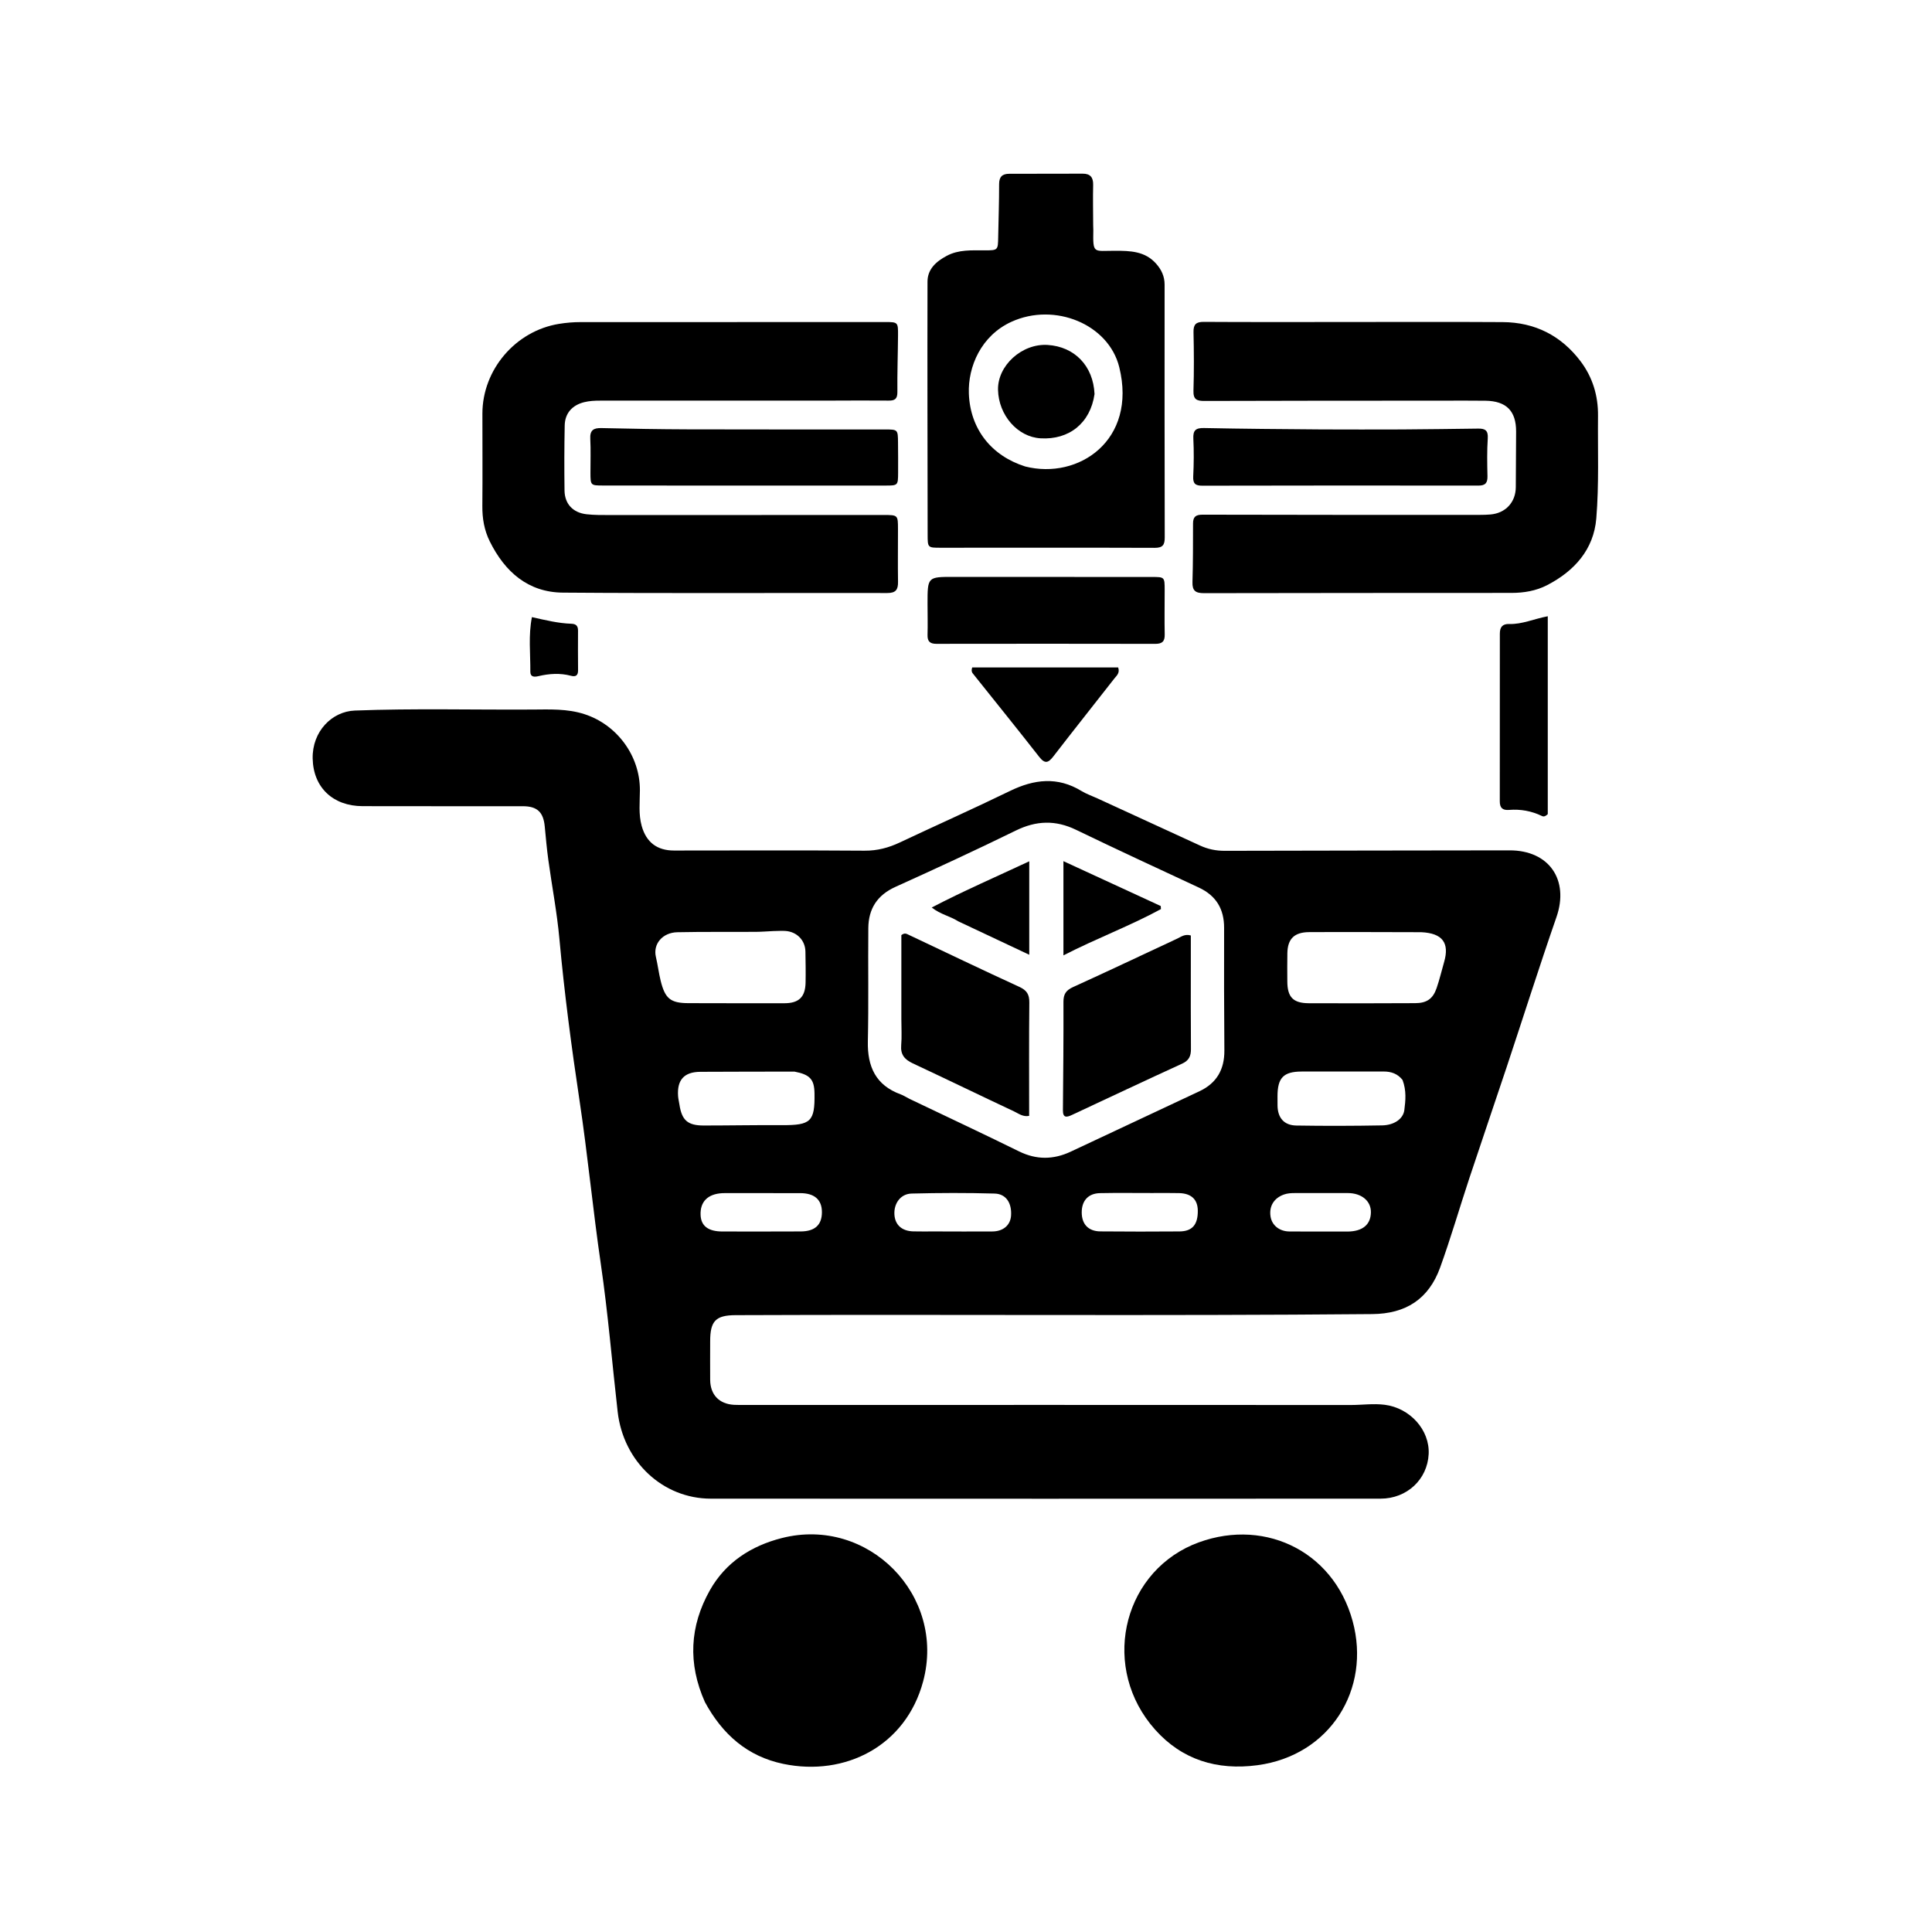 <svg version="1.1" id="Layer_1" xmlns="http://www.w3.org/2000/svg" xmlns:xlink="http://www.w3.org/1999/xlink" x="0px" y="0px"
	 width="100%" viewBox="0 0 1024 1024" enable-background="new 0 0 1024 1024" xml:space="preserve">
<path fill="#000000" opacity="1" stroke="none" 
	d="
M581.726,423.196 
	C600.073,431.629 618.084,439.895 636.088,448.174 
	C640.233,450.081 644.505,450.964 649.133,450.951 
	C699.462,450.805 749.792,450.804 800.122,450.71 
	C821.066,450.67 831.797,466.371 824.953,486.087 
	C815.786,512.498 807.353,539.163 798.527,565.694 
	C792.017,585.264 785.312,604.77 778.824,624.348 
	C773.591,640.138 768.967,656.143 763.314,671.779 
	C757.235,688.594 745.081,696.332 727.357,696.493 
	C614.871,697.512 502.382,696.595 389.896,697.057 
	C379.355,697.1 376.403,700.124 376.406,710.868 
	C376.408,717.701 376.338,724.534 376.405,731.366 
	C376.484,739.258 381.171,744.136 389.022,744.585 
	C391.016,744.699 393.021,744.658 395.02,744.658 
	C502.013,744.647 609.006,744.609 715.998,744.68 
	C721.976,744.684 727.905,743.795 733.942,744.564 
	C747.308,746.267 757.864,757.875 757.222,770.704 
	C756.551,784.129 745.71,794.315 731.745,794.32 
	C613.42,794.363 495.094,794.404 376.769,794.324 
	C351.27,794.307 330.389,774.661 327.374,748.266 
	C324.396,722.184 322.258,695.983 318.459,670.023 
	C314.247,641.24 311.518,612.284 307.192,583.511 
	C302.904,554.982 299.115,526.351 296.494,497.581 
	C295.219,483.583 292.539,469.717 290.625,455.774 
	C289.816,449.882 289.295,443.949 288.726,438.027 
	C287.999,430.445 284.749,427.323 277.115,427.314 
	C248.784,427.279 220.452,427.363 192.121,427.276 
	C176.583,427.228 166.035,417.473 165.72,402.017 
	C165.429,387.712 175.889,377.072 188.073,376.607 
	C219.388,375.41 250.72,376.265 282.044,376.075 
	C291.332,376.019 300.612,375.561 309.733,378.505 
	C327.044,384.091 339.257,400.625 339.163,418.916 
	C339.131,425.223 338.369,431.57 340.117,437.801 
	C342.537,446.431 348.269,450.803 357.222,450.799 
	C390.886,450.782 424.552,450.635 458.214,450.881 
	C464.967,450.931 470.938,449.348 476.906,446.533 
	C496.334,437.372 515.967,428.639 535.278,419.241 
	C548.131,412.987 560.54,411.508 573.233,419.261 
	C575.772,420.812 578.66,421.791 581.726,423.196 
M482.038,582.411 
	C501.408,591.672 520.853,600.781 540.117,610.259 
	C549.379,614.815 558.364,614.677 567.488,610.409 
	C590.259,599.756 613.015,589.073 635.763,578.372 
	C644.875,574.085 649.015,566.818 648.941,556.785 
	C648.78,535.131 648.731,513.477 648.798,491.823 
	C648.829,481.764 644.563,474.694 635.408,470.426 
	C613.681,460.3 591.916,450.249 570.336,439.817 
	C559.426,434.543 549.23,434.903 538.368,440.227 
	C517.3,450.552 495.989,460.394 474.609,470.06 
	C464.943,474.43 460.324,481.669 460.228,491.889 
	C460.041,511.876 460.433,531.873 459.981,551.852 
	C459.676,565.327 464.149,575.198 477.369,580.035 
	C478.766,580.546 480.047,581.374 482.038,582.411 
M753.293,494.083 
	C733.495,494.055 713.697,493.937 693.9,494.043 
	C685.958,494.085 682.469,497.641 682.329,505.217 
	C682.237,510.207 682.279,515.199 682.307,520.19 
	C682.355,528.504 685.368,531.697 693.732,531.735 
	C712.531,531.819 731.332,531.771 750.132,531.692 
	C756.19,531.667 759.459,529.43 761.421,523.753 
	C762.991,519.212 764.076,514.505 765.415,509.882 
	C768.326,499.831 764.63,494.603 753.293,494.083 
M409.865,493.482 
	C406.711,493.629 403.558,493.887 400.404,493.905 
	C386.602,493.986 372.796,493.819 358.998,494.102 
	C351.238,494.261 346,500.247 347.645,507.211 
	C348.638,511.412 349.13,515.684 350.173,519.866 
	C352.524,529.295 355.355,531.675 364.953,531.691 
	C381.916,531.719 398.879,531.779 415.842,531.734 
	C423.46,531.713 426.815,528.411 426.973,520.817 
	C427.088,515.333 426.98,509.842 426.891,504.355 
	C426.795,498.379 422.352,493.815 416.256,493.422 
	C414.436,493.304 412.599,493.426 409.865,493.482 
M421.073,567.972 
	C404.444,568.004 387.815,567.99 371.187,568.087 
	C362.588,568.137 358.774,572.385 359.4,581.002 
	C359.507,582.485 359.886,583.947 360.111,585.424 
	C361.381,593.782 364.47,596.546 373.015,596.544 
	C386.814,596.54 400.614,596.274 414.413,596.352 
	C429.791,596.438 431.946,594.453 431.704,579.483 
	C431.585,572.14 429.373,569.548 421.073,567.972 
M743.376,572.393 
	C740.803,569.138 737.418,567.902 733.31,567.922 
	C718.829,567.99 704.348,567.869 689.867,567.936 
	C680.245,567.981 677.121,571.27 677.104,580.996 
	C677.102,582.66 677.092,584.325 677.118,585.989 
	C677.22,592.463 680.55,596.45 687.087,596.555 
	C702.229,596.8 717.382,596.758 732.524,596.482 
	C738.933,596.366 743.735,593.047 744.33,588.349 
	C744.968,583.31 745.507,578.102 743.376,572.393 
M385.724,632.375 
	C384.725,632.384 383.723,632.352 382.726,632.409 
	C375.093,632.847 371.028,636.984 371.326,643.988 
	C371.574,649.8 375.375,652.707 382.908,652.719 
	C396.734,652.742 410.561,652.755 424.386,652.69 
	C431.95,652.655 435.641,649.209 435.634,642.438 
	C435.627,635.879 431.697,632.401 424.154,632.385 
	C411.661,632.356 399.167,632.376 385.724,632.375 
M610.498,632.329 
	C601.344,632.333 592.187,632.201 583.037,632.386 
	C576.783,632.512 573.302,636.418 573.337,642.665 
	C573.371,648.895 576.886,652.615 583.238,652.666 
	C597.218,652.778 611.199,652.811 625.179,652.685 
	C631.975,652.624 634.925,649.061 634.861,641.676 
	C634.81,635.771 631.456,632.543 624.977,632.372 
	C620.486,632.254 615.99,632.337 610.498,632.329 
M495.509,652.686 
	C505.674,652.699 515.839,652.785 526.003,652.698 
	C531.793,652.648 535.543,649.328 535.879,644.319 
	C536.327,637.639 533.265,632.781 527.144,632.609 
	C512.494,632.195 497.818,632.235 483.166,632.609 
	C477.327,632.758 473.722,637.835 474.058,643.692 
	C474.374,649.192 477.966,652.481 484.017,652.656 
	C487.514,652.758 491.015,652.678 495.509,652.686 
M710.404,652.751 
	C711.736,652.751 713.07,652.769 714.402,652.748 
	C722.233,652.63 726.506,649.066 726.607,642.581 
	C726.7,636.568 721.736,632.375 714.348,632.344 
	C705.018,632.305 695.687,632.347 686.356,632.35 
	C684.354,632.35 682.392,632.438 680.456,633.139 
	C675.19,635.045 672.545,639.356 673.422,644.825 
	C674.168,649.477 678.135,652.669 683.436,652.707 
	C692.1,652.77 700.764,652.74 710.404,652.751 
z"/>
<path fill="#000000" opacity="1" stroke="none" 
	d="
M440,212.332 
	C399.014,212.341 358.528,212.353 318.042,212.349 
	C315.204,212.348 312.413,212.475 309.625,213.165 
	C303.34,214.72 299.435,218.963 299.305,225.502 
	C299.076,236.994 299.056,248.494 299.21,259.988 
	C299.306,267.114 303.683,271.759 310.923,272.568 
	C315.047,273.029 319.239,272.987 323.4,272.988 
	C371.717,272.997 420.034,272.97 468.351,272.957 
	C475.897,272.955 475.941,272.991 475.948,280.37 
	C475.955,289.7 475.831,299.031 475.972,308.359 
	C476.034,312.431 474.893,314.324 470.322,314.315 
	C413.009,314.204 355.693,314.54 298.383,314.105 
	C279.897,313.965 267.621,303.109 259.623,287.014 
	C256.667,281.065 255.591,274.804 255.654,268.167 
	C255.809,251.84 255.665,235.512 255.684,219.184 
	C255.711,195.904 273.269,175.379 296.291,171.656 
	C300.076,171.044 303.868,170.719 307.716,170.721 
	C361.53,170.739 415.345,170.705 469.16,170.694 
	C475.91,170.693 476.027,170.761 475.973,177.781 
	C475.896,187.772 475.529,197.764 475.633,207.752 
	C475.671,211.379 474.342,212.365 470.988,212.327 
	C460.827,212.215 450.663,212.315 440,212.332 
z"/>
<path fill="#000000" opacity="1" stroke="none" 
	d="
M708,170.676 
	C737.824,170.675 767.148,170.539 796.47,170.723 
	C813.495,170.83 827.395,177.843 837.682,191.416 
	C844.109,199.896 847.088,209.707 846.98,220.382 
	C846.796,238.536 847.565,256.773 846.066,274.82 
	C844.704,291.219 834.481,302.674 819.98,310.155 
	C814.087,313.195 807.669,314.248 801.126,314.254 
	C746.81,314.308 692.495,314.254 638.18,314.389 
	C633.694,314.4 631.891,313.149 632.033,308.488 
	C632.349,298.169 632.316,287.837 632.332,277.51 
	C632.338,273.935 633.697,272.777 637.459,272.789 
	C686.442,272.936 735.425,272.896 784.408,272.892 
	C786.239,272.892 788.077,272.841 789.901,272.69 
	C797.978,272.024 803.366,266.199 803.405,258.183 
	C803.453,248.363 803.551,238.543 803.569,228.724 
	C803.589,217.824 798.4,212.562 787.351,212.399 
	C779.522,212.284 771.69,212.364 763.859,212.367 
	C722.04,212.388 680.221,212.362 638.402,212.514 
	C634.251,212.529 632.414,211.707 632.559,207.063 
	C632.88,196.744 632.813,186.403 632.585,176.079 
	C632.494,171.949 633.904,170.577 638.023,170.602 
	C661.181,170.746 684.341,170.675 708,170.676 
z"/>
<path fill="#000000" opacity="1" stroke="none" 
	d="
M579.409,119.42 
	C579.438,120.528 579.492,121.194 579.481,121.86 
	C579.261,134.797 579.467,132.903 591.018,132.916 
	C598.965,132.926 606.745,133.08 612.651,139.622 
	C615.554,142.839 617.264,146.421 617.262,150.854 
	C617.239,195.514 617.226,240.173 617.333,284.833 
	C617.343,288.806 616.3,290.381 612,290.366 
	C574.173,290.233 536.345,290.315 498.518,290.317 
	C491.692,290.317 491.677,290.283 491.668,283.267 
	C491.612,238.609 491.486,193.951 491.594,149.293 
	C491.61,142.636 496.16,138.608 501.748,135.619 
	C508.105,132.218 514.96,132.705 521.777,132.694 
	C528.958,132.681 528.938,132.67 529.063,125.59 
	C529.229,116.264 529.571,106.938 529.552,97.613 
	C529.544,93.706 531.227,92.122 534.886,92.116 
	C547.884,92.093 560.881,92.069 573.879,92.053 
	C577.838,92.048 579.489,93.964 579.392,97.983 
	C579.223,104.977 579.382,111.979 579.409,119.42 
M543.37,247.238 
	C571.628,254.426 602.747,233.362 593.246,194.67 
	C587.626,171.787 558.976,160.087 536.046,170.571 
	C520.068,177.876 512.966,194.279 513.52,208.687 
	C514.241,227.436 525.479,241.583 543.37,247.238 
z"/>
<path fill="#000000" opacity="1" stroke="none" 
	d="
M373.631,902.157 
	C364.491,881.711 365.552,861.887 376.239,842.893 
	C384.605,828.023 398.218,819.304 414.418,815.194 
	C460.159,803.588 501.497,845.577 489.282,891.175 
	C480.097,925.461 447.904,941.691 415.206,934.901 
	C396.098,930.934 382.933,919.262 373.631,902.157 
z"/>
<path fill="#000000" opacity="1" stroke="none" 
	d="
M632.02,818.817 
	C668.04,803.605 706.493,820.988 716.925,859.219 
	C726.741,895.188 705.09,930.448 666.457,935.596 
	C645.059,938.448 626.508,932.739 612.239,916.75 
	C583.632,884.692 594.184,835.278 632.02,818.817 
z"/>
<path fill="#000000" opacity="1" stroke="none" 
	d="
M376,257.366 
	C356.855,257.355 338.21,257.353 319.565,257.33 
	C313.034,257.322 312.971,257.245 312.952,250.55 
	C312.935,244.557 313.177,238.551 312.86,232.575 
	C312.62,228.036 314.557,226.795 318.742,226.89 
	C334.048,227.238 349.358,227.519 364.668,227.564 
	C399.46,227.666 434.253,227.608 469.046,227.625 
	C475.884,227.629 475.904,227.649 475.969,234.621 
	C476.018,239.948 476.048,245.276 476.017,250.602 
	C475.978,257.271 475.893,257.354 469.391,257.357 
	C438.428,257.369 407.464,257.365 376,257.366 
z"/>
<path fill="#000000" opacity="1" stroke="none" 
	d="
M743,227.611 
	C756.816,227.473 770.132,227.385 783.447,227.166 
	C787.158,227.105 788.822,228.151 788.546,232.344 
	C788.109,238.977 788.238,245.66 788.389,252.315 
	C788.47,255.854 787.402,257.379 783.59,257.374 
	C734.803,257.304 686.016,257.327 637.229,257.424 
	C633.583,257.431 632.239,256.339 632.429,252.527 
	C632.761,245.882 632.825,239.199 632.498,232.556 
	C632.281,228.156 633.68,226.779 638.118,226.868 
	C658.922,227.286 679.732,227.456 700.54,227.603 
	C714.526,227.702 728.513,227.615 743,227.611 
z"/>
<path fill="#000000" opacity="1" stroke="none" 
	d="
M491.615,320.037 
	C491.609,305.734 491.609,305.756 505.498,305.767 
	C540.491,305.794 575.484,305.801 610.478,305.811 
	C617.281,305.813 617.295,305.804 617.299,312.827 
	C617.303,320.659 617.153,328.493 617.32,336.321 
	C617.4,340.038 615.907,341.263 612.306,341.256 
	C573.646,341.181 534.987,341.184 496.328,341.243 
	C492.911,341.248 491.519,339.965 491.614,336.525 
	C491.761,331.197 491.63,325.861 491.615,320.037 
z"/>
<path fill="#000000" opacity="1" stroke="none" 
	d="
M820.351,362 
	C820.35,385.75 820.35,409 820.35,431.513 
	C818.879,432.894 818.035,432.875 817.269,432.504 
	C811.742,429.822 805.898,428.788 799.812,429.272 
	C796.411,429.542 794.916,428.207 794.921,424.768 
	C794.966,395.143 794.968,365.518 794.949,335.893 
	C794.946,332.44 796.266,330.606 799.975,330.729 
	C806.678,330.951 812.861,328.063 820.351,326.626 
	C820.351,338.688 820.351,350.094 820.351,362 
z"/>
<path fill="#000000" opacity="1" stroke="none" 
	d="
M565,353.757 
	C574.611,353.756 583.723,353.756 592.661,353.756 
	C593.656,356.787 591.79,358.136 590.649,359.599 
	C579.907,373.379 569.001,387.03 558.337,400.868 
	C555.635,404.374 553.846,405.041 550.809,401.159 
	C539.329,386.478 527.605,371.987 515.982,357.417 
	C515.376,356.657 514.587,355.929 515.298,353.757 
	C531.466,353.757 547.983,353.757 565,353.757 
z"/>
<path fill="#000000" opacity="1" stroke="none" 
	d="
M281.929,327.085 
	C289.039,328.683 295.824,330.363 302.843,330.602 
	C305.399,330.689 306.384,331.807 306.367,334.279 
	C306.319,341.273 306.323,348.267 306.388,355.261 
	C306.414,358.014 305.164,358.847 302.633,358.178 
	C296.862,356.652 291.103,357.022 285.373,358.375 
	C283.131,358.904 281.065,358.858 281.089,356.003 
	C281.169,346.407 279.998,336.784 281.929,327.085 
z"/>
<path fill="#000000" opacity="1" stroke="none" 
	d="
M631.164,511.005 
	C631.167,526.322 631.1,541.14 631.223,555.957 
	C631.254,559.689 630.217,562.081 626.548,563.758 
	C607.029,572.681 587.62,581.845 568.175,590.931 
	C565.486,592.188 563.331,592.725 563.368,588.451 
	C563.534,569.308 563.725,550.164 563.65,531.022 
	C563.634,526.931 564.986,524.864 568.775,523.148 
	C587.266,514.774 605.593,506.037 623.996,497.468 
	C626.039,496.516 627.947,494.889 631.163,495.818 
	C631.163,500.616 631.163,505.561 631.164,511.005 
z"/>
<path fill="#000000" opacity="1" stroke="none" 
	d="
M477.738,540 
	C477.738,524.722 477.738,509.945 477.738,495.632 
	C479.49,494.271 480.493,494.934 481.552,495.435 
	C501.111,504.689 520.62,514.05 540.286,523.07 
	C544.241,524.884 545.603,527.083 545.559,531.36 
	C545.353,551.307 545.468,571.257 545.468,591.436 
	C542.186,592.099 539.838,590.181 537.443,589.056 
	C519.515,580.639 501.699,571.987 483.764,563.587 
	C479.487,561.584 477.221,558.975 477.653,553.986 
	C478.039,549.521 477.737,544.997 477.738,540 
z"/>
<path fill="#000000" opacity="1" stroke="none" 
	d="
M507.821,488.285 
	C503.53,485.535 498.578,484.733 493.831,480.993 
	C511.134,471.985 528.091,464.68 545.523,456.506 
	C545.523,473.23 545.523,489.039 545.523,506.039 
	C532.612,499.948 520.392,494.182 507.821,488.285 
z"/>
<path fill="#000000" opacity="1" stroke="none" 
	d="
M563.64,479.001 
	C563.639,471.561 563.639,464.62 563.639,456.432 
	C581.479,464.658 598.349,472.437 615.22,480.215 
	C615.255,480.755 615.289,481.295 615.324,481.834 
	C599.008,490.73 581.526,497.199 563.641,506.365 
	C563.641,496.551 563.641,488.026 563.64,479.001 
z"/>
<path fill="#000000" opacity="1" stroke="none" 
	d="
M580.124,208.863 
	C577.912,224.225 566.703,233.234 551.46,232.313 
	C539.356,231.582 529.281,220.079 528.974,206.64 
	C528.68,193.731 541.682,181.964 555.284,182.83 
	C569.566,183.739 579.455,193.924 580.124,208.863 
z"/>
</svg>